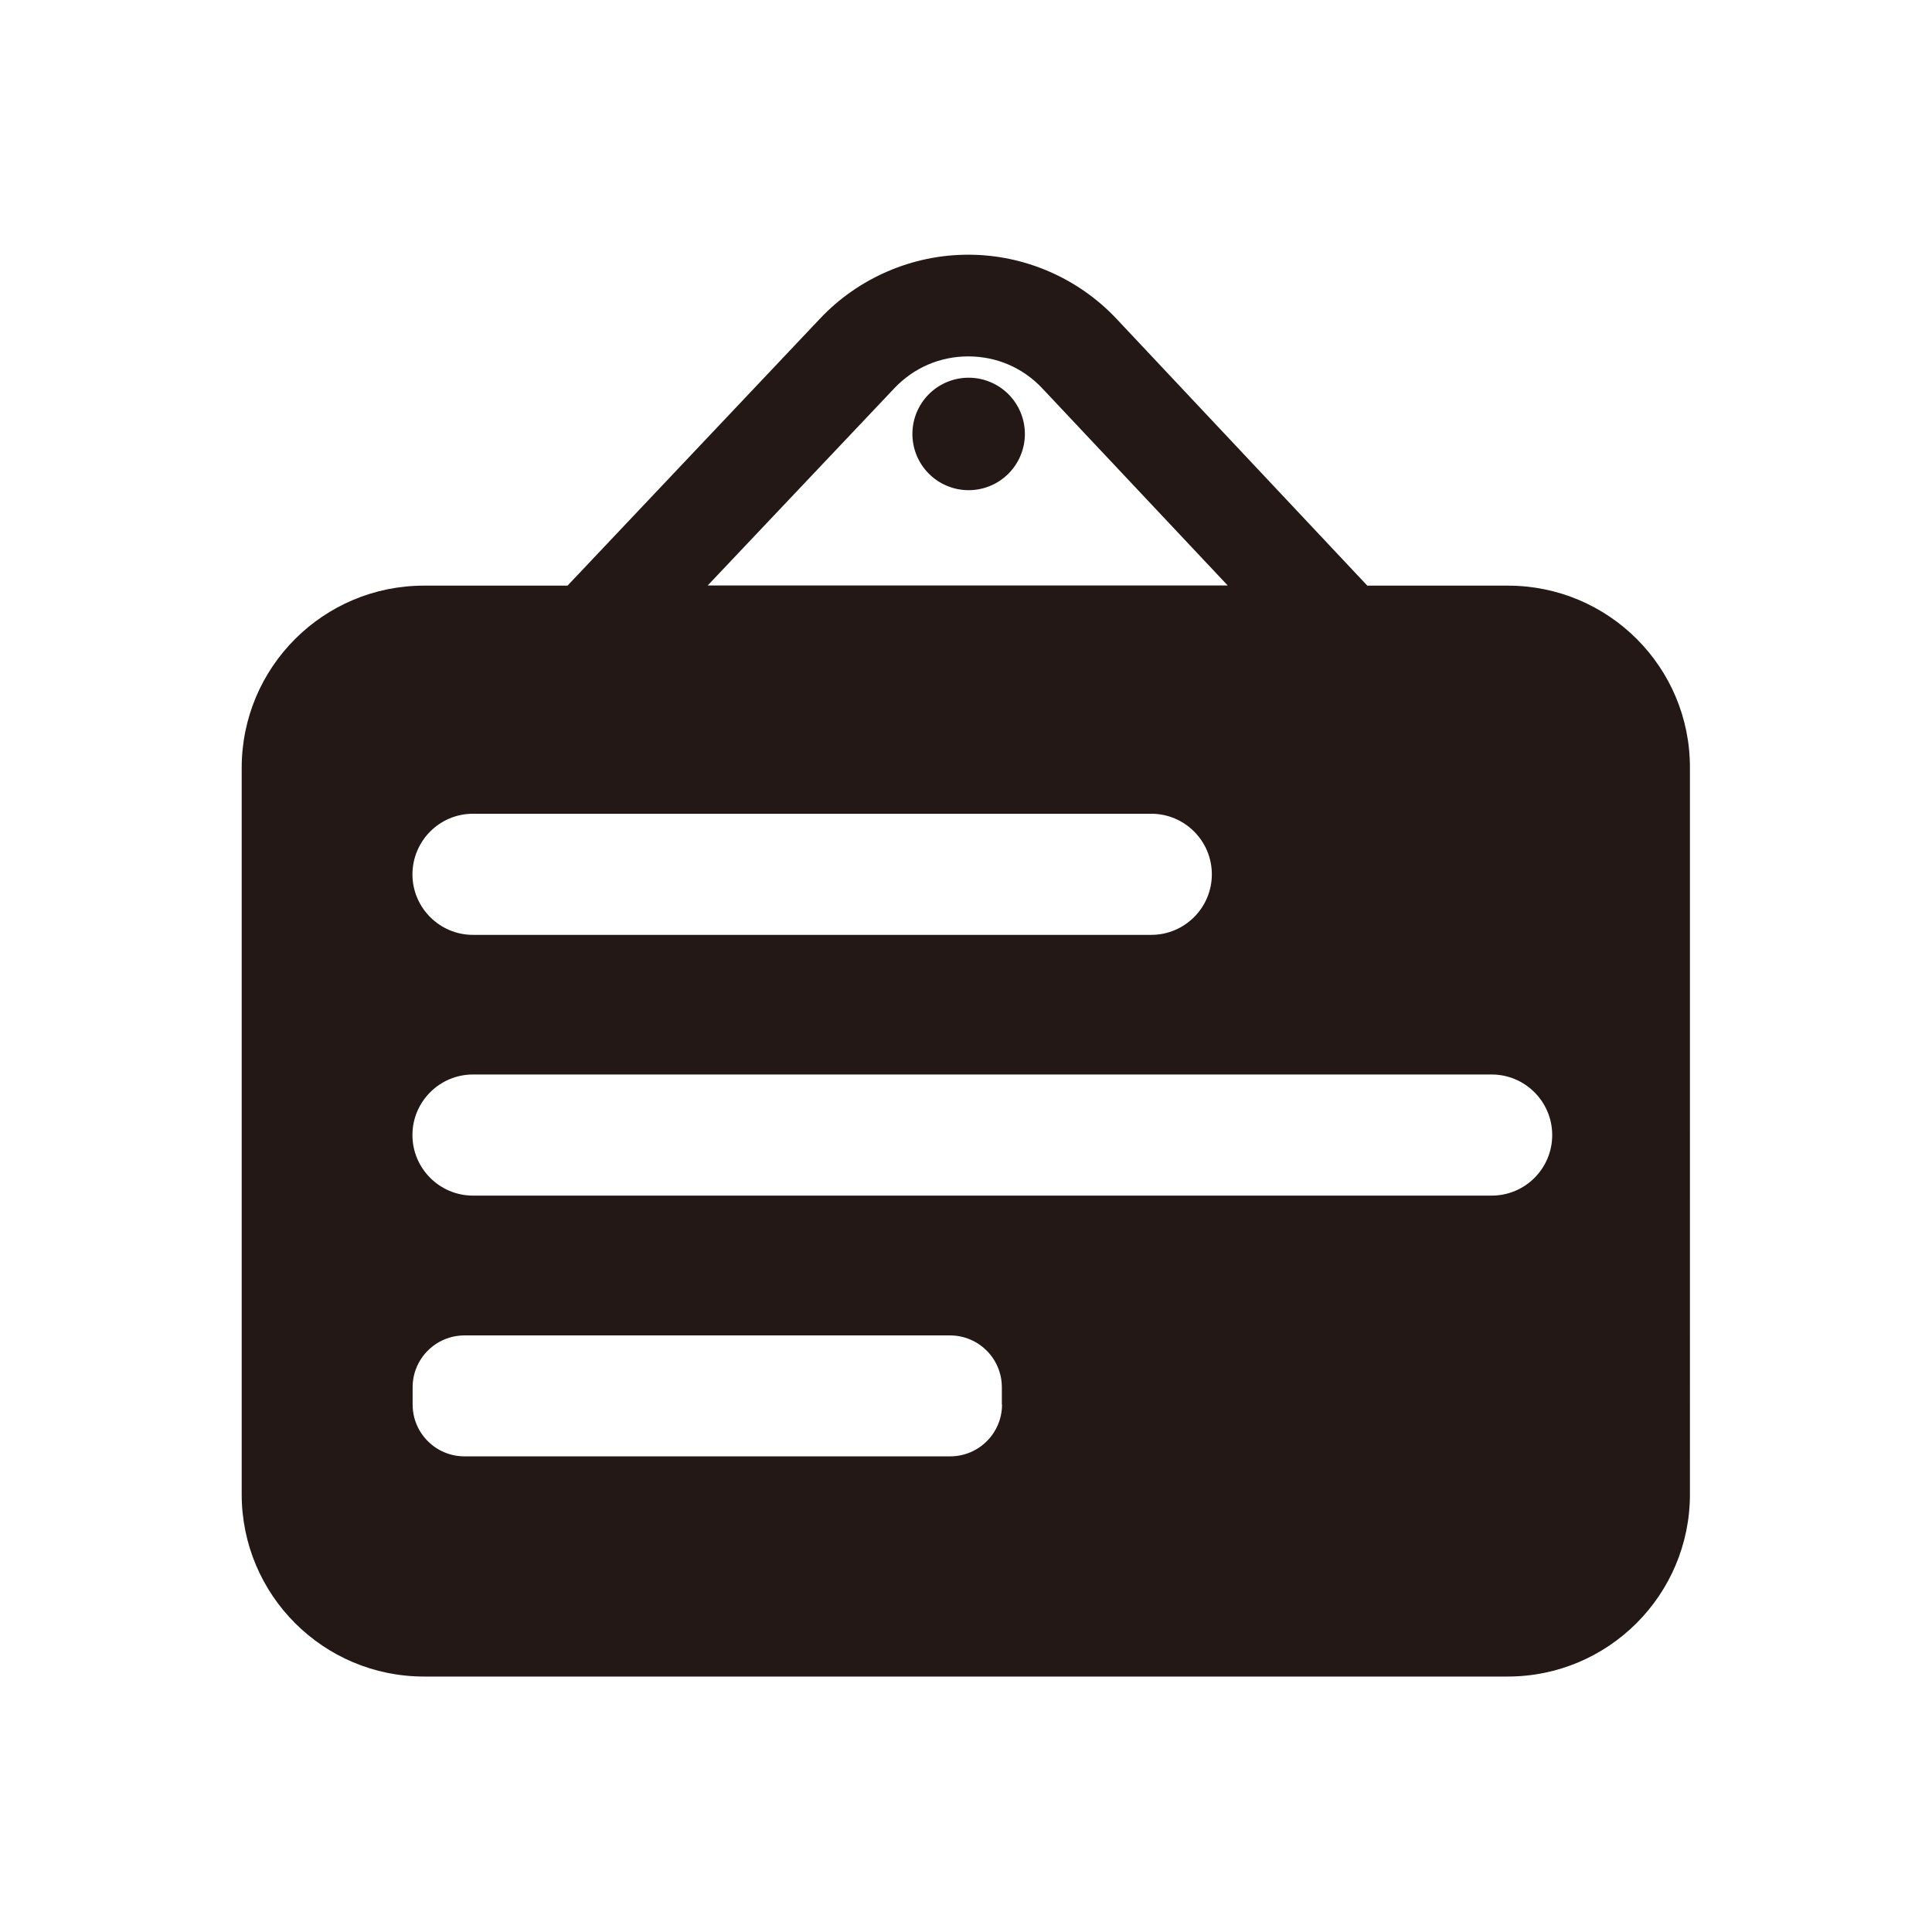 <?xml version="1.0" standalone="no"?><!DOCTYPE svg PUBLIC "-//W3C//DTD SVG 1.1//EN" "http://www.w3.org/Graphics/SVG/1.1/DTD/svg11.dtd"><svg t="1687053534275" class="icon" viewBox="0 0 1024 1024" version="1.1" xmlns="http://www.w3.org/2000/svg" p-id="7885" data-darkreader-inline-fill="" xmlns:xlink="http://www.w3.org/1999/xlink" width="200" height="200"><path d="M799.2 310.4h-74.5L591.8 169c-20.3-21.6-48.9-34-78.5-34h-0.2c-29.5 0-58.1 12.3-78.4 33.8L300.8 310.4h-76.1c-53.3 0-96.6 43.2-96.6 96.6v385c0 53.3 43.2 96.6 96.6 96.6h574.4c53.3 0 96.6-43.2 96.6-96.6V406.9c0.1-53.3-43.1-96.5-96.5-96.5zM474 205.8c10.3-10.9 24.2-16.9 39.2-16.9h0.1c15 0 29 6.1 39.2 17l98.2 104.4H375.1L474 205.8zM250.7 431.3h359.5c17.7 0 32.1 14.4 32.1 32.1 0 17.7-14.4 32.1-32.1 32.1H250.7c-17.7 0-32.1-14.4-32.1-32.1 0.1-17.8 14.4-32.1 32.1-32.1z m280.4 313.1c0 15.2-12.3 27.5-27.5 27.5H246.2c-15.2 0-27.5-12.3-27.5-27.5v-9.1c0-15.2 12.3-27.5 27.5-27.5h257.3c15.2 0 27.5 12.3 27.5 27.5v9.1z m259.5-110.7H250.7c-17.7 0-32.1-14.4-32.1-32.1 0-17.7 14.4-32.1 32.1-32.1h539.9c17.7 0 32.1 14.4 32.1 32.1 0 17.7-14.3 32.1-32.1 32.1z" fill="#231815" p-id="7886" data-darkreader-inline-fill="" style="--darkreader-inline-fill: #2c2f31;"></path><path d="M513.4 230m-29.8 0a29.8 29.8 0 1 0 59.6 0 29.8 29.8 0 1 0-59.6 0Z" fill="#231815" p-id="7887" data-darkreader-inline-fill="" style="--darkreader-inline-fill: #2c2f31;"></path></svg>